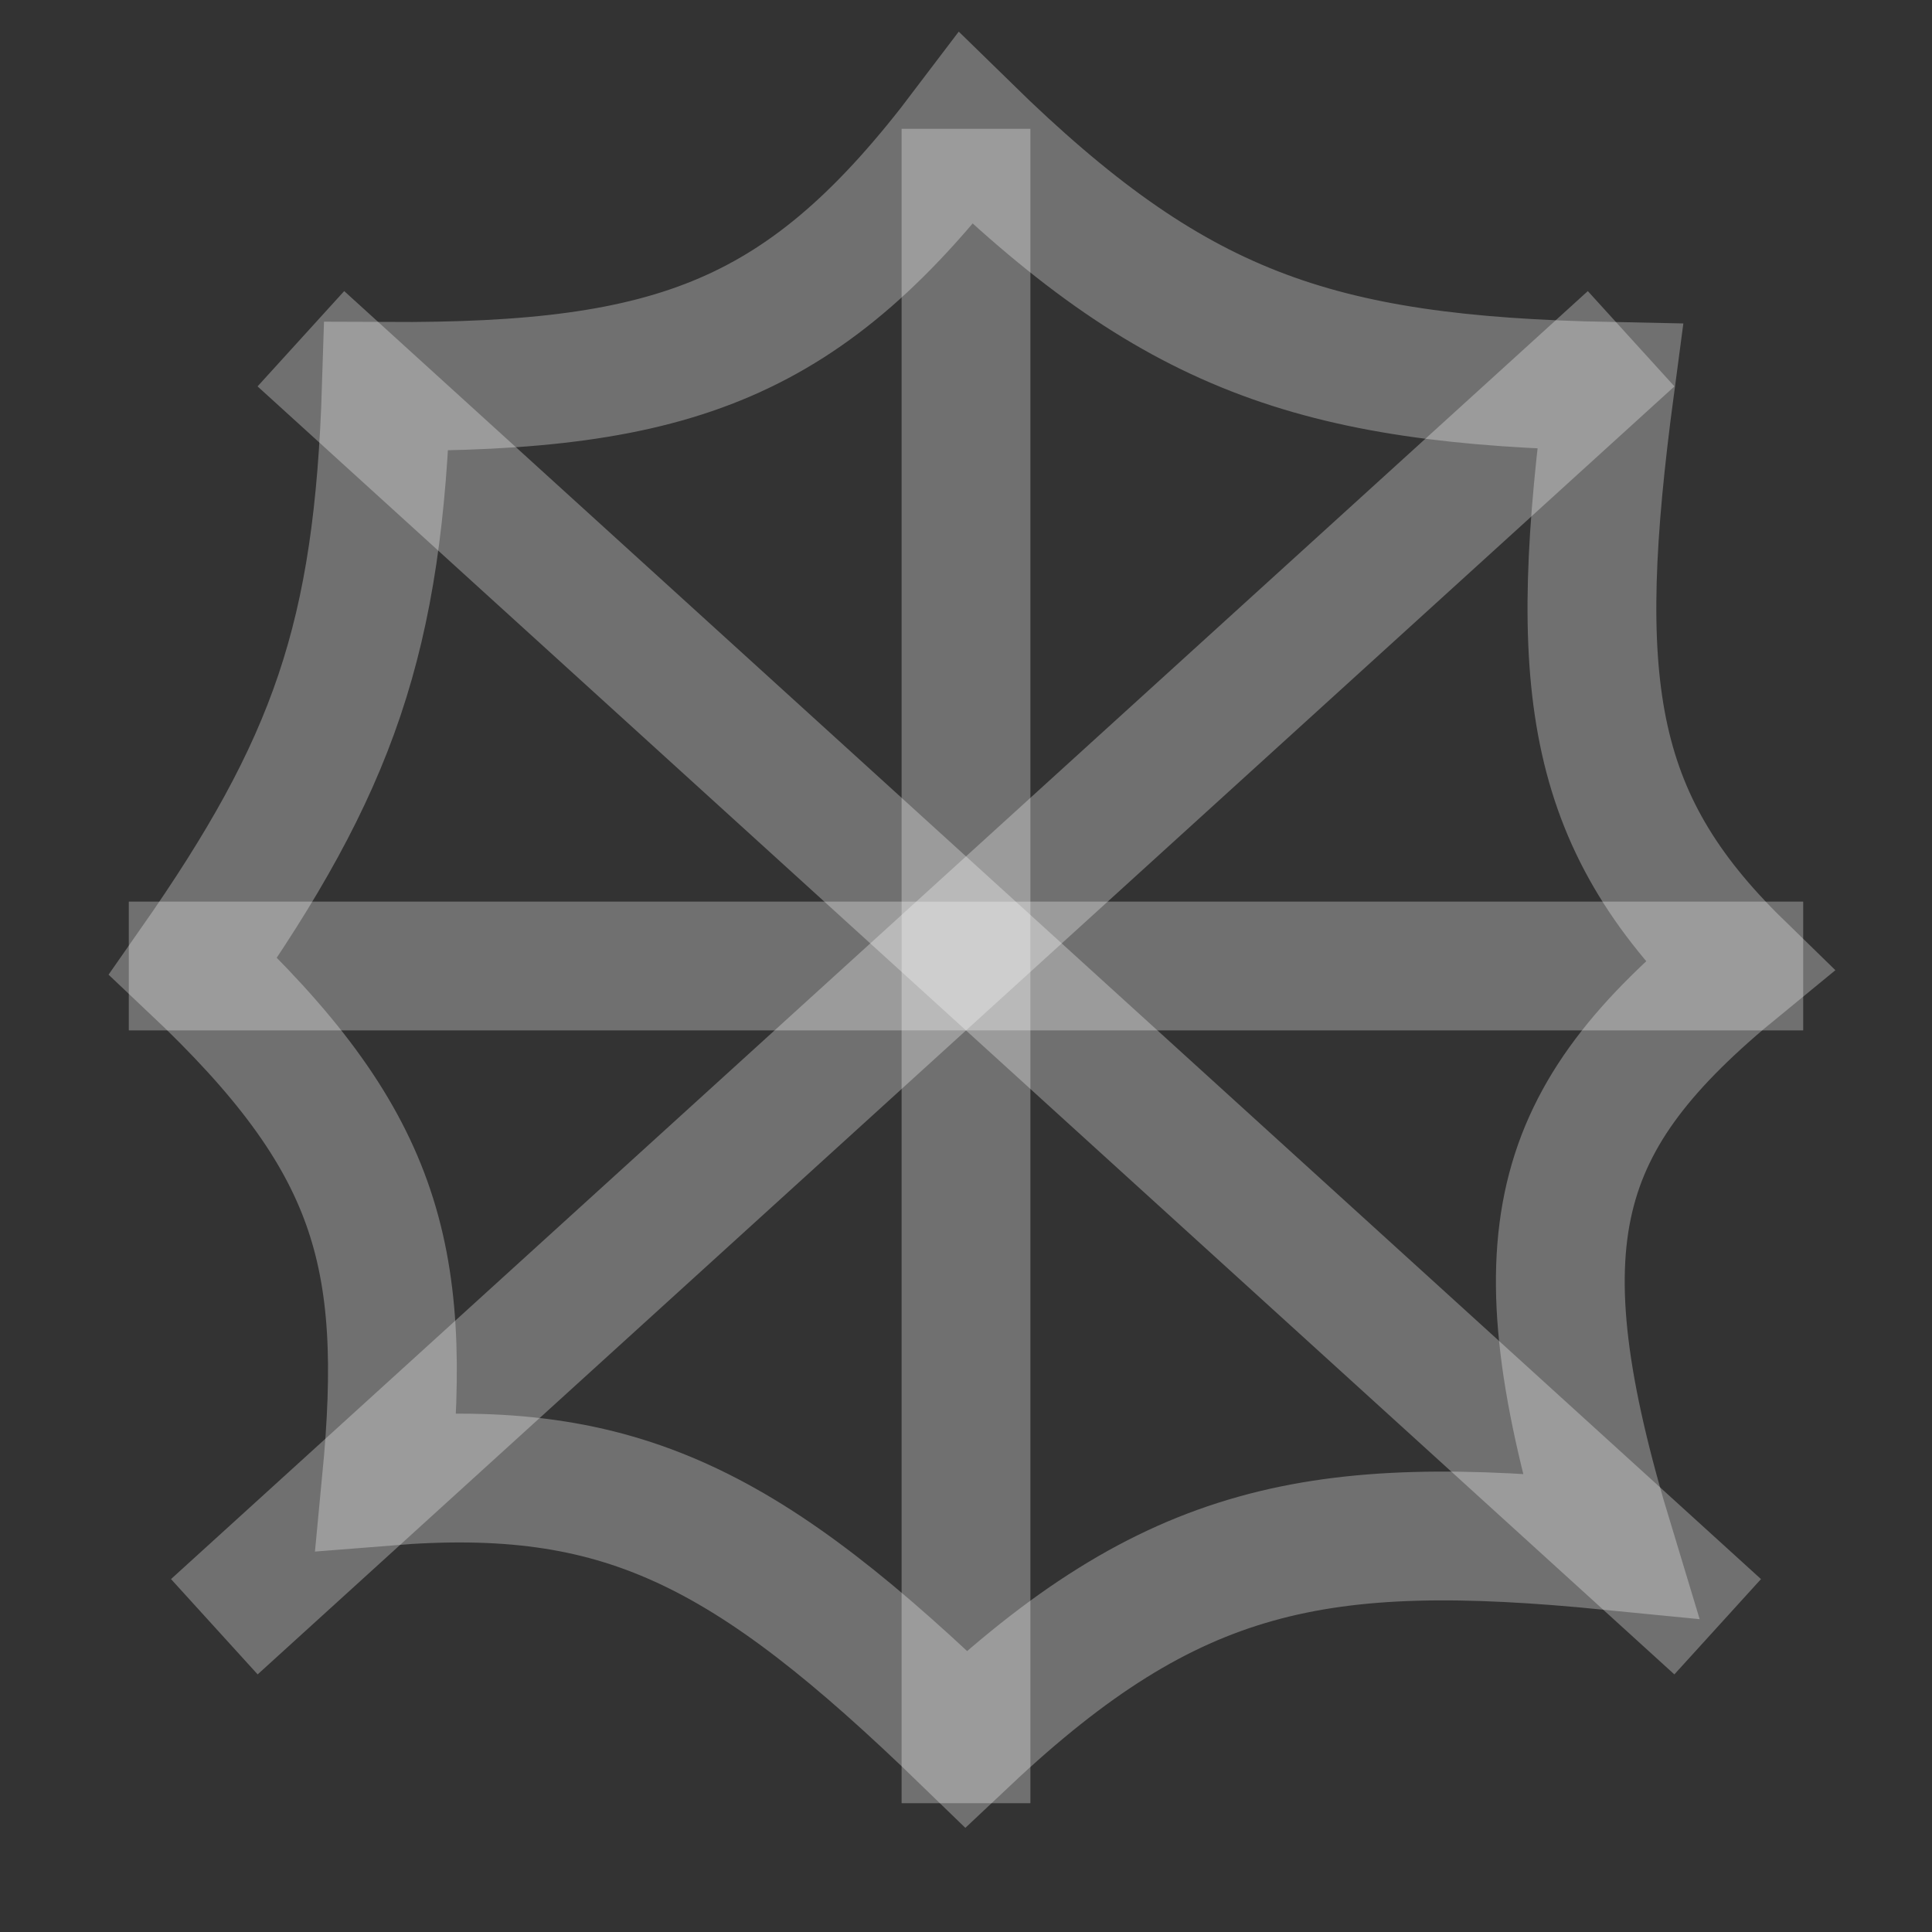 <svg width="15" height="15" viewBox="0 0 15 15" fill="none" xmlns="http://www.w3.org/2000/svg">
<rect x="0" y="0" width="15" height="15" fill="#333333" stroke="none"/>
<line x1="7.5" y1="1" x2="7.5" y2="14" stroke="white" stroke-opacity="0.3"/>
<line x1="1" y1="7.5" x2="14" y2="7.5" stroke="white" stroke-opacity="0.3"/>
<line x1="1.664" y1="12.63" x2="12.664" y2="2.63" stroke="white" stroke-opacity="0.3"/>
<path d="M7.5 13.5C5.8 11.852 4.821 11.353 3 11.5C3.17 9.728 2.923 8.843 1.5 7.5C2.588 5.944 2.939 4.952 3 3C5.248 3.011 6.262 2.637 7.5 1C9.105 2.57 10.199 2.954 12.5 3C12.195 5.291 12.327 6.357 13.5 7.5C12.054 8.683 11.774 9.611 12.5 12C10.235 11.776 9.098 11.996 7.5 13.5Z" stroke="white" stroke-opacity="0.3"/>
<line x1="2.336" y1="2.63" x2="13.336" y2="12.63" stroke="white" stroke-opacity="0.3"/>
</svg>
